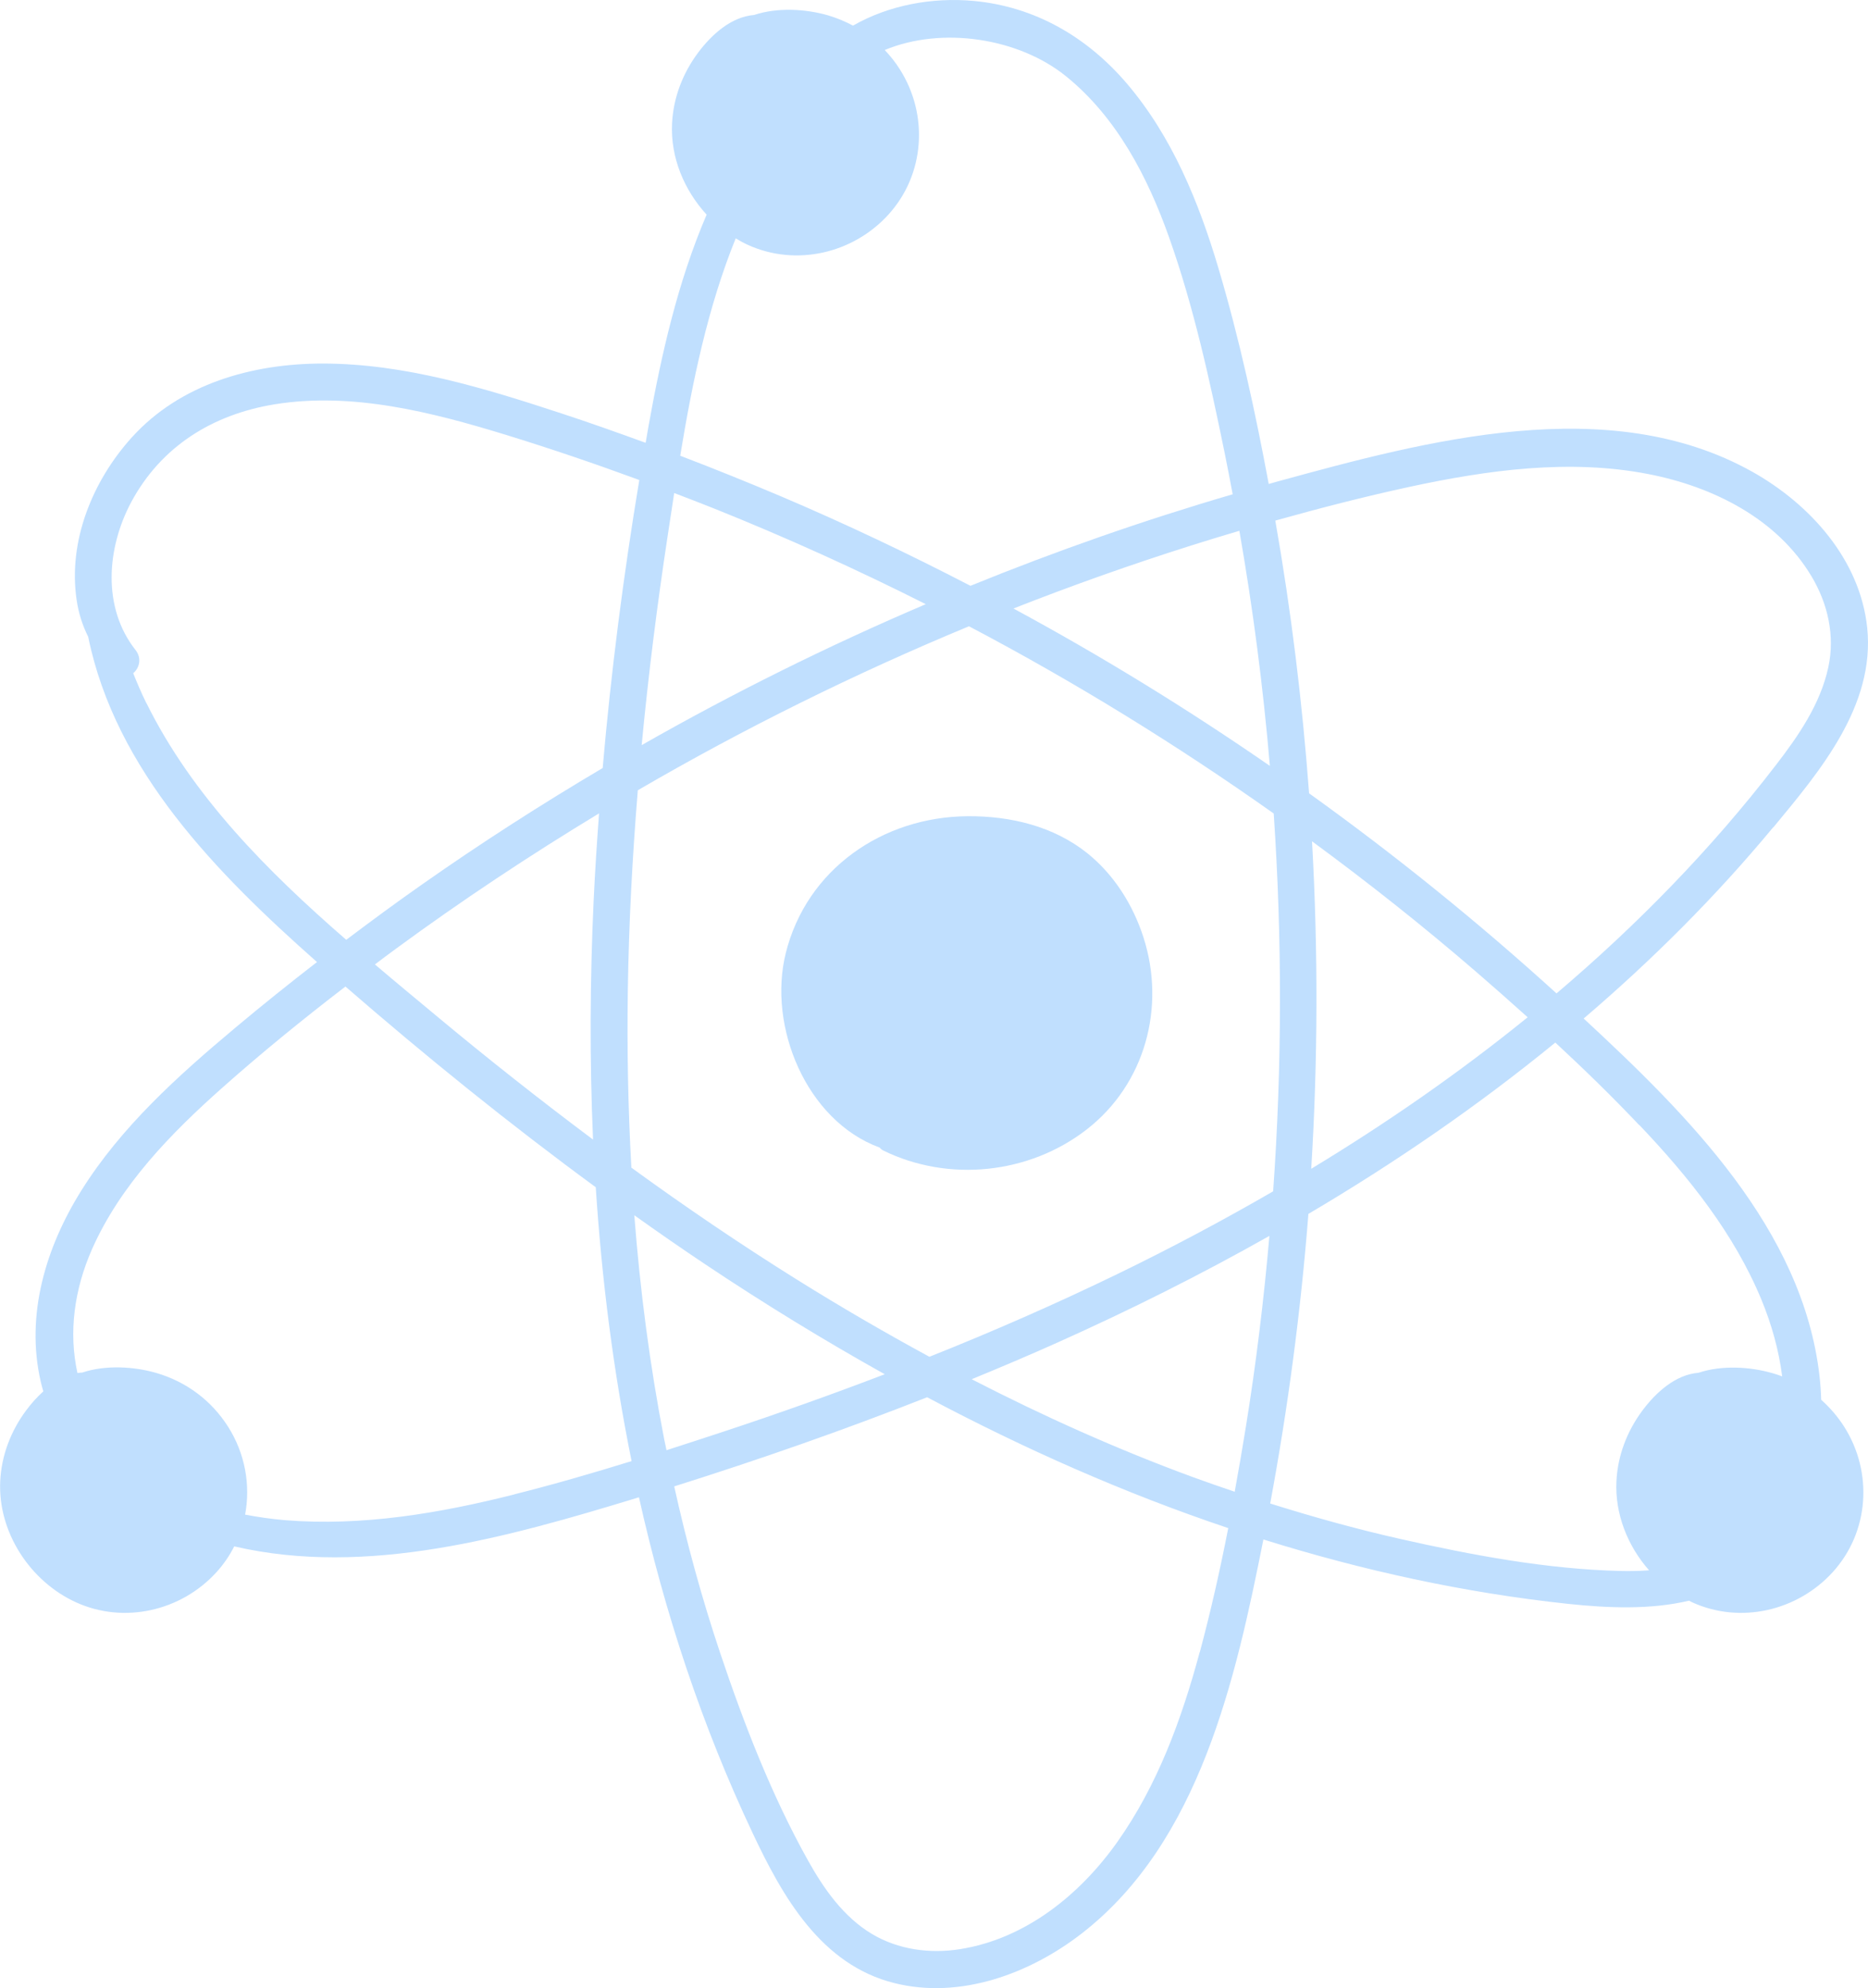 <?xml version="1.0" encoding="UTF-8"?><svg xmlns="http://www.w3.org/2000/svg" viewBox="0 0 164.77 175.33"><defs><style>.cls-1{fill:#c0dffe;}.cls-1,.cls-2{mix-blend-mode:multiply;}.cls-3{isolation:isolate;}</style></defs><g class="cls-3"><g id="Capa_2"><g id="OBJECTS"><g class="cls-2"><path class="cls-1" d="M85.35,71.98c-7.47.05-14.19,4.65-16.04,12.07-1.61,6.46,1.81,14.78,8.28,17.15.08.1.19.19.32.26,5.77,2.83,12.88,2.08,17.95-1.86,5.15-4,6.98-10.79,5-16.94-.92-2.86-2.59-5.52-4.94-7.41-2.98-2.39-6.8-3.3-10.58-3.27Z"/><path class="cls-1" d="M156.44,72.94c4.09-4.94,8.97-10.71,8.26-17.58-.63-6.01-5.04-10.9-10.14-13.76-12.66-7.08-28.75-2.73-41.8.84-.29.08-.57.16-.85.24-1.19-6.39-2.58-12.78-4.43-19.01-1.73-5.83-4.09-11.62-8.08-16.3-3.51-4.11-8.11-6.79-13.53-7.29-3.62-.33-7.45.36-10.63,2.18-.69-.37-1.41-.67-2.18-.9-1.95-.57-4.48-.73-6.54-.04-2.03.16-3.76,1.74-4.94,3.32-1.36,1.82-2.19,3.98-2.3,6.25-.15,2.97,1.06,5.87,3.05,8.04-2.54,5.9-4,12.37-5.12,18.61-.09.5-.17,1.01-.26,1.51-2.47-.9-4.95-1.78-7.45-2.6-6.79-2.23-13.83-4.39-21.04-4.39-6.21,0-12.57,1.79-16.84,6.52-3.46,3.83-5.63,9.14-4.86,14.33.17,1.17.52,2.25,1.02,3.25,2.41,11.82,11.37,20.88,20.18,28.68-2.44,1.89-4.84,3.81-7.2,5.79-5.05,4.23-10.06,8.73-13.58,14.35-3.14,5.01-4.94,10.97-3.59,16.85.07.29.14.58.23.87-.56.51-1.07,1.08-1.5,1.66-1.36,1.82-2.19,3.98-2.3,6.25-.22,4.5,2.64,8.86,6.7,10.7,4.23,1.92,9.26.76,12.37-2.66.64-.7,1.16-1.47,1.57-2.28,11.72,2.72,24.18-.82,35.54-4.28.05-.02.11-.03.16-.05,2.27,10.17,5.54,20.11,10.03,29.62,2.64,5.6,6.02,11.6,12.49,13.22,5.82,1.46,11.98-.83,16.57-4.4,10.39-8.09,13.55-22.47,15.99-34.72,8.73,2.73,17.7,4.7,26.88,5.68,3.51.37,7.25.53,10.66-.28.1.05.2.1.3.15,4.23,1.92,9.25.76,12.37-2.66,3.23-3.54,3.58-8.8,1.02-12.83-.57-.9-1.26-1.69-2.03-2.38-.02-.71-.07-1.42-.15-2.12-1.49-12.94-11.65-23.02-20.8-31.5,6.02-5.14,11.65-10.75,16.73-16.88ZM112.3,105.06c-4.51,2.61-9.11,5.05-13.77,7.31-5.43,2.63-10.95,5.05-16.55,7.28-3.96-2.15-7.85-4.41-11.66-6.79-5-3.12-9.87-6.43-14.63-9.89-.29-5.24-.39-10.49-.31-15.73.09-5.86.4-11.71.88-17.55,9.4-5.47,19.17-10.3,29.21-14.46,9.31,4.9,18.29,10.43,26.88,16.51.75,11.09.74,22.23-.05,33.31ZM115.74,74.2c4.96,3.64,9.78,7.46,14.43,11.47,1.54,1.33,3.07,2.68,4.58,4.04-6.03,4.89-12.43,9.33-19.09,13.36.59-9.61.61-19.25.07-28.87ZM108.93,131.56c-1.26-.43-2.52-.86-3.77-1.32-6.66-2.45-13.14-5.36-19.45-8.61,2.55-1.05,5.08-2.12,7.6-3.25,6.34-2.84,12.59-5.96,18.66-9.39-.49,5.62-1.17,11.23-2.07,16.8-.31,1.92-.64,3.84-.99,5.76ZM58.59,126.94c-1.27-6.53-2.13-13.14-2.64-19.77,2.08,1.48,4.18,2.94,6.31,4.36,5.12,3.42,10.39,6.65,15.78,9.66-4.71,1.8-9.46,3.49-14.25,5.07-1.66.55-3.33,1.09-5,1.63-.06-.32-.14-.64-.2-.95ZM52.3,100.49c-4.69-3.51-9.29-7.14-13.79-10.89-1.79-1.49-3.62-3-5.44-4.55.63-.47,1.25-.95,1.89-1.41,5.78-4.24,11.75-8.2,17.88-11.91-.19,2.59-.36,5.17-.48,7.76-.32,6.97-.36,13.99-.05,20.99ZM59.47,43.48c1.18.45,2.36.9,3.53,1.37,6.34,2.54,12.56,5.36,18.66,8.43-8.58,3.66-16.95,7.81-25.06,12.43.59-6.21,1.37-12.41,2.31-18.57.18-1.21.37-2.44.56-3.67ZM89.4,53.66c5.16-2.03,10.38-3.88,15.66-5.55,1.42-.45,2.84-.88,4.26-1.3,1.2,6.86,2.1,13.78,2.69,20.73-7.28-5.03-14.83-9.67-22.62-13.88ZM64.89,21.02c.35.21.71.41,1.09.58,4.23,1.92,9.25.76,12.37-2.66,3.23-3.54,3.58-8.8,1.02-12.83-.39-.62-.84-1.18-1.33-1.7,5.07-2.11,11.82-1.05,15.97,2.3,4.48,3.61,7.22,8.89,9.11,14.22,2.18,6.15,3.59,12.61,4.9,19,.25,1.22.48,2.44.71,3.66-7.84,2.29-15.56,4.99-23.13,8.07-5.44-2.82-10.98-5.45-16.62-7.85-2.97-1.26-5.97-2.47-8.98-3.62,1.07-6.51,2.43-13.09,4.89-19.16ZM12.9,61.99c-.42-.86-.8-1.74-1.15-2.62.54-.45.78-1.31.21-2.04-2.97-3.77-2.54-9.02-.38-13.06,2.64-4.91,7.18-7.72,12.62-8.61,6.85-1.12,13.91.69,20.43,2.69,3.96,1.22,7.87,2.55,11.76,3.98-1.4,8.42-2.49,16.9-3.23,25.4-5.41,3.2-10.71,6.6-15.85,10.21-2.29,1.6-4.54,3.26-6.77,4.94-6.96-6.05-13.58-12.69-17.63-20.89ZM45.36,131.79c-6.58,1.66-13.4,2.82-20.21,2.27-1.19-.1-2.37-.27-3.53-.49.49-2.61,0-5.39-1.5-7.75-1.47-2.32-3.69-3.97-6.32-4.74-1.95-.57-4.48-.73-6.54-.04-.14.01-.29.02-.43.04-.79-3.6-.28-7.34,1.27-10.88,2.51-5.69,6.98-10.26,11.57-14.33,3.48-3.09,7.1-6.03,10.8-8.87,7.12,6.18,14.47,12.12,22.08,17.7.53,8.12,1.55,16.2,3.16,24.15-3.43,1.06-6.87,2.06-10.34,2.93ZM105.82,145.7c-1.59,5.91-3.72,11.74-7.28,16.76-3.3,4.65-8.1,8.52-13.86,9.43-2.66.42-5.44.05-7.77-1.34-2.52-1.51-4.25-3.99-5.65-6.5-3.21-5.75-5.64-12.03-7.73-18.26-1.62-4.83-2.96-9.74-4.06-14.71,7.52-2.37,14.97-4.97,22.31-7.86,8.55,4.54,17.41,8.47,26.56,11.54-.72,3.67-1.54,7.33-2.51,10.94ZM144.61,99.22c4.32,4.54,8.36,9.57,10.77,15.42.89,2.16,1.53,4.44,1.82,6.74-.27-.1-.55-.2-.84-.28-1.95-.57-4.48-.73-6.54-.04-2.03.16-3.76,1.74-4.94,3.32-1.36,1.82-2.19,3.98-2.3,6.25-.14,2.88.99,5.71,2.88,7.85-.82.06-1.64.08-2.46.06-6.54-.15-13.18-1.4-19.55-2.84-3.85-.87-7.65-1.93-11.41-3.11,1.57-8.45,2.7-16.97,3.37-25.54,7.63-4.5,14.94-9.52,21.78-15.11,2.55,2.36,5.04,4.79,7.42,7.3ZM137.3,87.61c-6.93-6.3-14.22-12.19-21.83-17.65-.6-8.06-1.58-16.09-2.98-24.05,3.93-1.1,7.88-2.12,11.86-2.98,6.86-1.48,14.1-2.48,21.06-1.12,5.66,1.1,11.33,3.91,14.38,9.02,1.44,2.41,2.08,5.23,1.48,8.01-.7,3.25-2.64,6.06-4.64,8.65-5.71,7.42-12.24,14.09-19.34,20.12Z"/></g></g></g></g></svg>